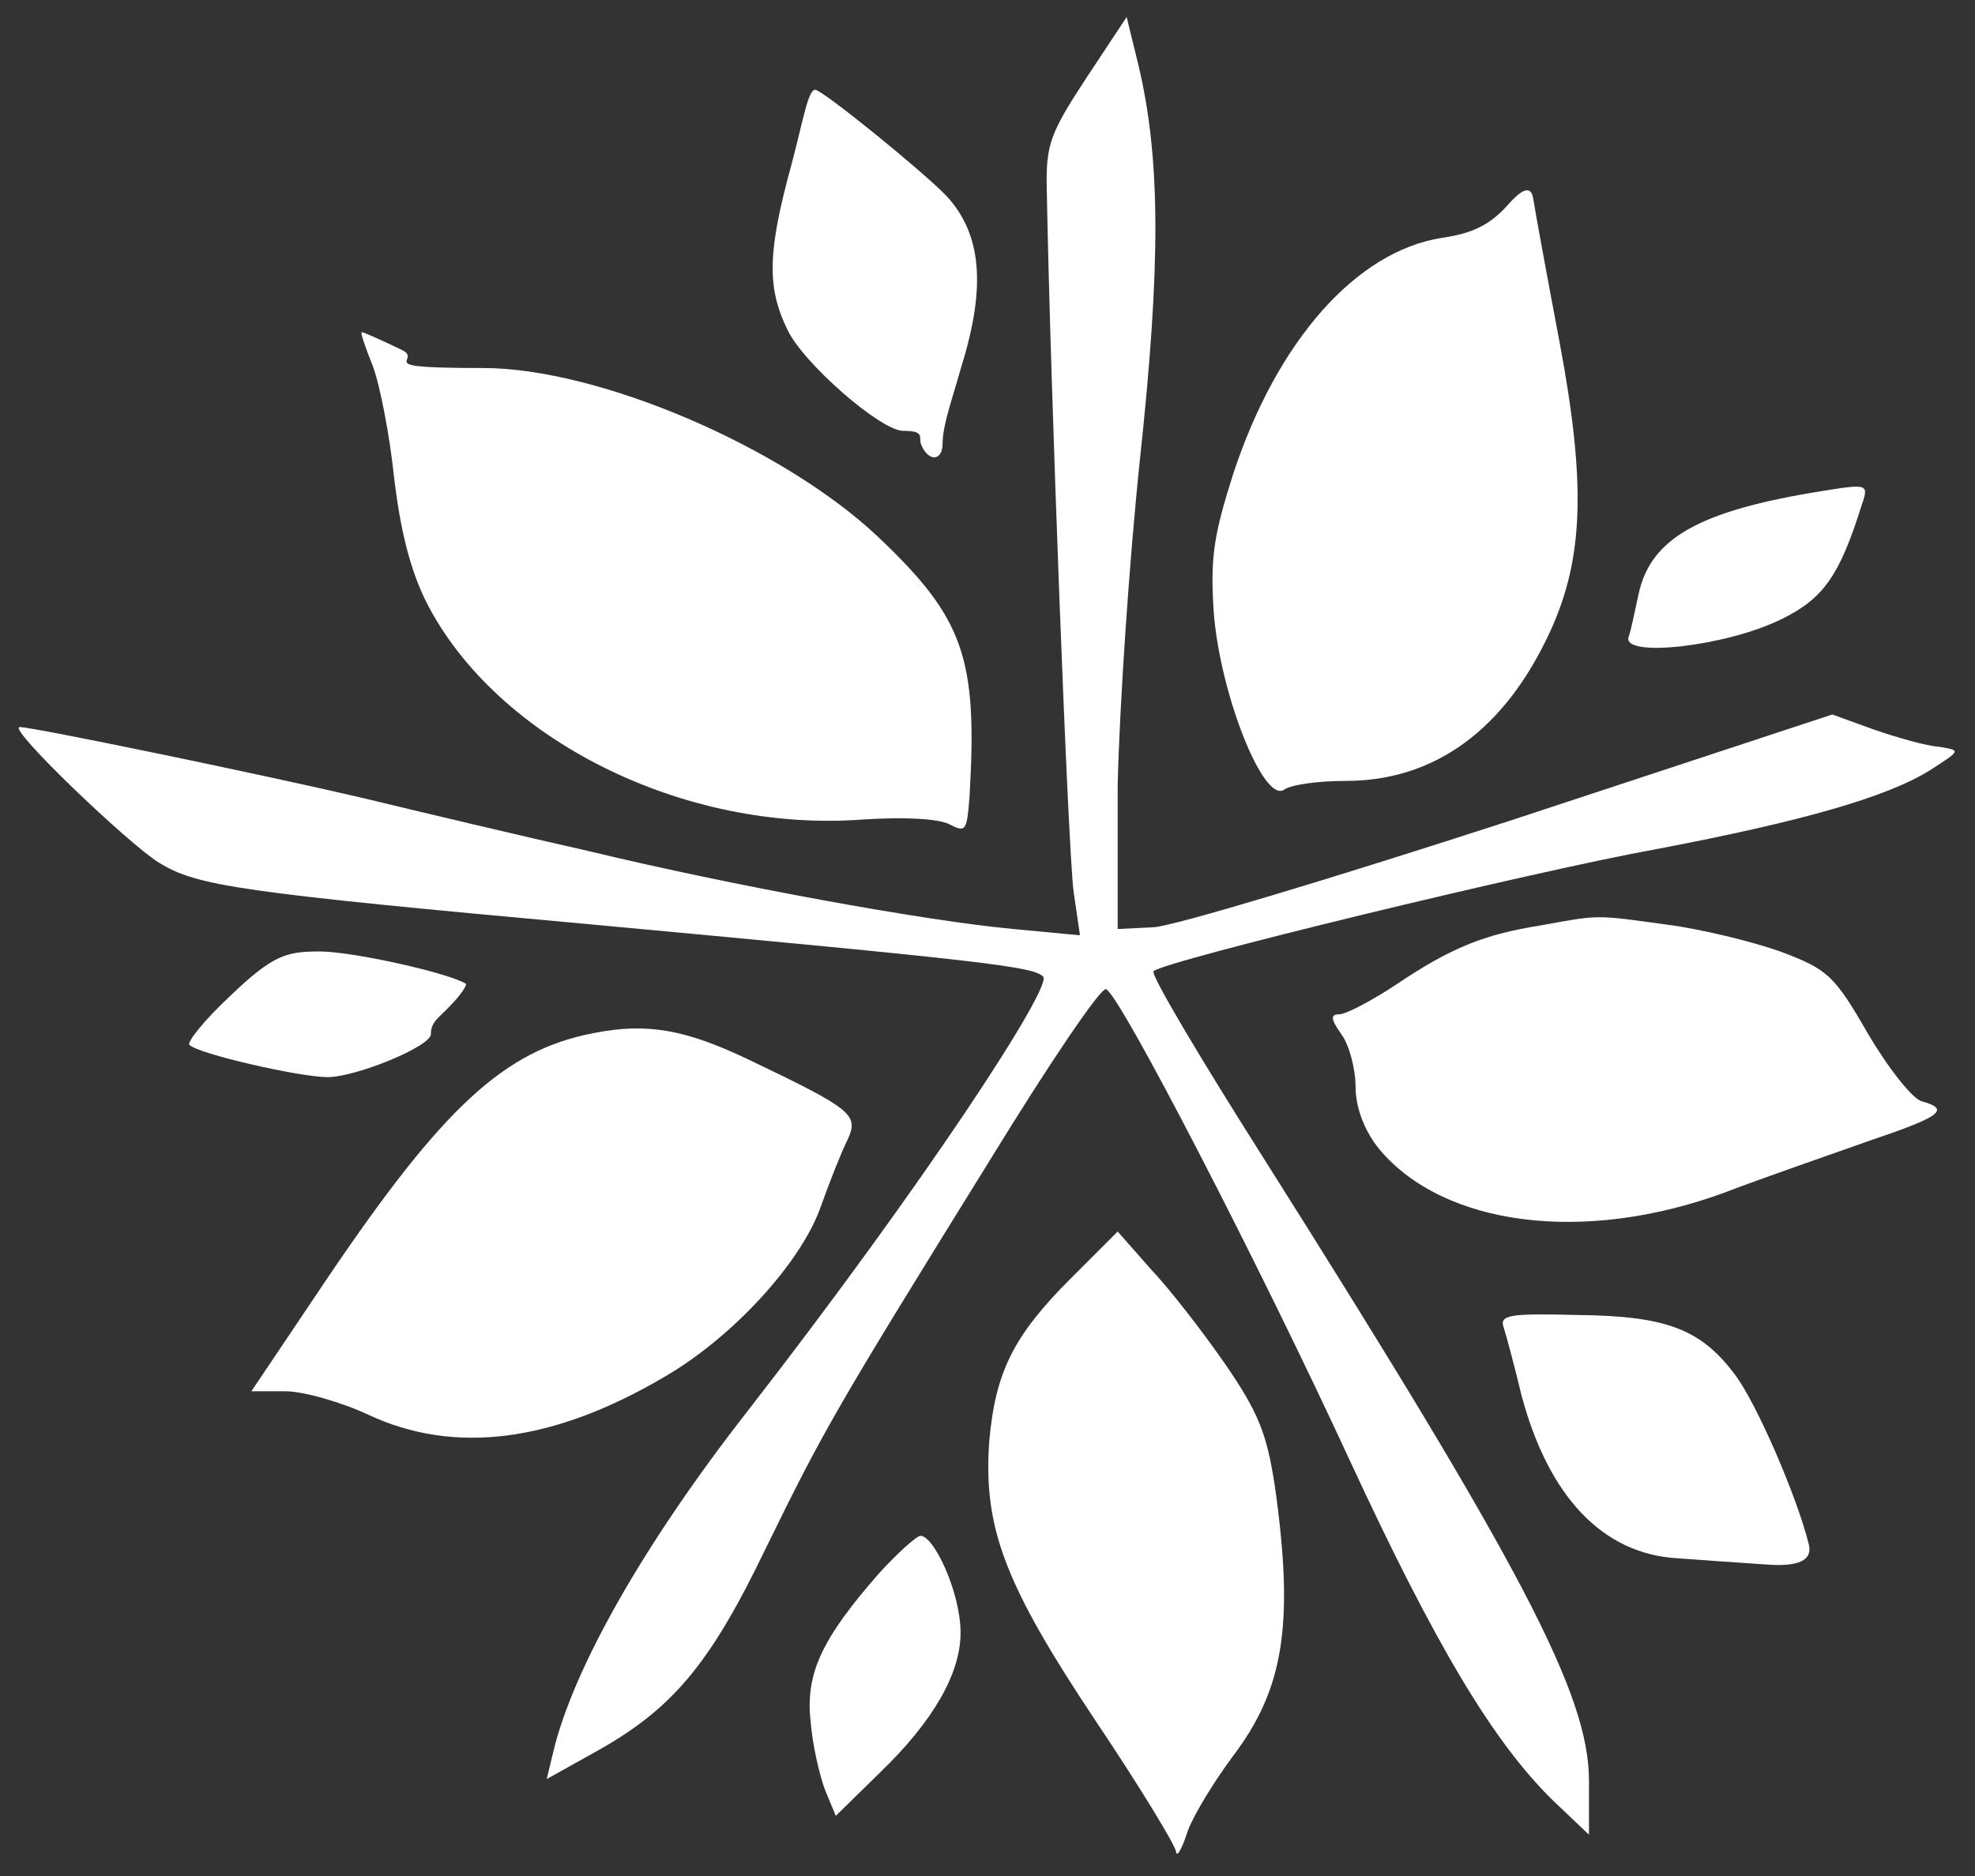 <?xml version="1.0" encoding="UTF-8"?>
<svg xmlns="http://www.w3.org/2000/svg" version="1.1" viewBox="0 0 220 209">
  <rect x="0" y="0" width="220" height="209" fill="#333333" stroke="none"/>
  <defs>
    <style>
      .cls-1 {
        fill: #fff;
      }
    </style>
  </defs>
  <!-- Generator: Adobe Illustrator 28.6.0, SVG Export Plug-In . SVG Version: 1.2.0 Build 709)  -->
  <g>
    <g id="Layer_1">
      <g>
        <path class="cls-1" d="M121,8.7c-4,6.1-4.5,7.4-4.4,12.3.4,22.2,2.4,74.4,3,78.4l.7,4.8-7.4-.7c-9.8-.9-31.2-4.8-47.4-8.7-7.1-1.6-18.5-4.3-25.1-5.9-11.1-2.6-36.7-7.9-38.2-7.9s12.2,13.1,15.5,15.1c4.2,2.6,8.7,3.3,48.3,6.9,44.3,4.1,49.1,4.7,50.2,5.8s-13.4,23.3-33,48.5c-11.4,14.6-19.4,28.6-21.6,38l-.7,2.9,5.2-2.9c8.7-4.8,12.9-9.7,19.2-22.8,6.5-13.3,7.9-15.7,25-43.3,6.5-10.6,12.3-19.2,12.9-19,1.5.5,17.1,30.7,27.2,52.6,9.5,20.5,15.9,31.2,22.5,37.7l4.1,3.9v-6c0-9.6-7.4-23.7-36.2-69.3-7.1-11.2-12.7-20.6-12.3-20.9,1-1.1,42.2-11.1,56-13.6,16.3-3.1,25.7-5.8,30.5-8.8,3.4-2.2,3.5-2.2,1-2.6-1.4-.1-4.6-1-7.2-1.9l-4.7-1.7-35.8,11.8c-19.7,6.4-37.6,11.8-39.8,11.9l-4,.2v-16c.2-8.8,1.3-25.2,2.5-36.5,2.3-21.5,2.3-33.3-.2-43.8l-1.3-5.3-4.5,6.8Z"/>
        <path class="cls-1" d="M88.2,18.2c-2.7,9.8-2.8,13.8-.5,18.5,1.7,3.7,10.4,11.3,12.9,11.3s1.7.7,2,1.5c.8,2,2.4,1.9,2.4-.1s1-4.7,2.1-8.6c2.8-9,2.2-14.8-1.7-19-2.7-2.8-13.8-11.8-14.6-11.8s-1.4,3.7-2.6,8.2Z"/>
        <path class="cls-1" d="M167.9,22.9c-1.9,2.1-3.8,3.1-7.3,3.6-9.5,1.5-18.3,11.4-23.2,26.2-2.2,6.9-2.6,9.4-2.2,15.5.7,9.1,5.5,21.2,7.8,19.8.8-.6,3.9-1,6.9-1,10,0,17.8-5.8,22.8-16.7,3.7-8.1,4-16.4,1-32.3-1.4-7.4-2.7-14.5-2.9-15.8q-.3-2.3-2.9.7Z"/>
        <path class="cls-1" d="M41.5,40.7c.8,2.1,1.9,7.7,2.4,12.5.7,5.9,1.8,10.3,3.6,13.9,7.8,15.3,28.7,25.7,48.6,24.2,4.7-.3,8.3-.1,9.6.5,1.9,1,2,.8,2.3-3.1.9-15.4-.6-19.8-10.2-28.9-10.6-10-31.1-18.8-44-18.8s-6.6-.8-9-2c-2.3-1.1-4.3-2-4.5-2s.4,1.7,1.2,3.7Z"/>
        <path class="cls-1" d="M203,54.7c-13.8,2.2-19.2,5.3-20.5,11.6-.4,1.8-.8,3.9-1.1,4.7-.6,2.3,10.9,1,17-2,4.7-2.3,6.5-4.8,9-12.8.8-2.3.6-2.3-4.4-1.5Z"/>
        <path class="cls-1" d="M171.6,103.1c-6.3,1-10,2.5-16.1,6.6-2.7,1.8-5.6,3.3-6.3,3.3-1,0-1,.5.2,2.2.9,1.2,1.6,3.9,1.6,5.9s.8,4.7,2.7,7c7.2,8.5,22.7,10.5,38.3,4.8,4.7-1.8,12-4.3,16.2-5.8,8-2.7,9.1-3.5,5.9-4.4-1-.2-3.7-3.6-6-7.5-3.8-6.6-4.5-7.2-9.8-9.2-3.1-1.1-8.8-2.5-12.7-3-8-1.1-7.4-1.1-14,.1Z"/>
        <path class="cls-1" d="M25.7,110.9c-2.9,2.7-4.9,5.2-4.6,5.5.9,1,12.3,3.6,15.4,3.6s11.5-3.4,11.5-4.8.9-1.8,2.1-3.1c1.2-1.2,1.9-2.3,1.8-2.5-1.9-1.2-12.6-3.6-16.3-3.6s-5.2.4-9.9,4.9Z"/>
        <path class="cls-1" d="M66.1,115.1c-9.9,1.9-16.7,8.2-29.5,27.1l-8.6,12.8h3.8c2,0,6.2,1.2,9.2,2.6,9.6,4.5,20.6,3.1,33-4.2,7.6-4.4,15.2-12.7,17.4-18.9,1-2.8,2.3-6.1,3-7.5,1.3-2.8.6-3.4-10.9-8.9-7.1-3.4-11.4-4.2-17.4-3Z"/>
        <path class="cls-1" d="M119.3,142.4c-6.4,6.4-8.4,10.4-9.1,18.1-.7,9.7,1.7,16,11.9,31.3,4.9,7.3,8.9,13.9,8.9,14.5.1.7.7-.4,1.3-2.3.7-1.9,3-5.6,5-8.3,5.7-7.5,6.9-14.7,4.7-30.2-.9-5.8-1.8-8.1-5.5-13.5-2.5-3.6-6.2-8.4-8.3-10.6l-3.7-4.2-5.2,5.2Z"/>
        <path class="cls-1" d="M167.5,147.9c.3.9,1.2,4.3,2,7.6,3,11.2,9,17.6,17.3,18.1,2.6.2,7.1.5,10,.7q5.3.4,4.7-2.2c-1.3-5.3-5.8-15.7-8.2-18.9-3.8-5.1-7.6-6.6-17.6-6.7-7.6-.2-8.7,0-8.2,1.4Z"/>
        <path class="cls-1" d="M97.9,175.3c-6.4,7.3-8.2,11.2-7.6,16.5.2,2.6,1,6,1.6,7.6l1.2,2.9,5-4.9c5.9-5.7,8.9-11,8.9-15.5s-3-10.9-4.5-10.8c-.5.1-2.6,2-4.6,4.2Z"/>
      </g>
    </g>
  </g>
</svg>